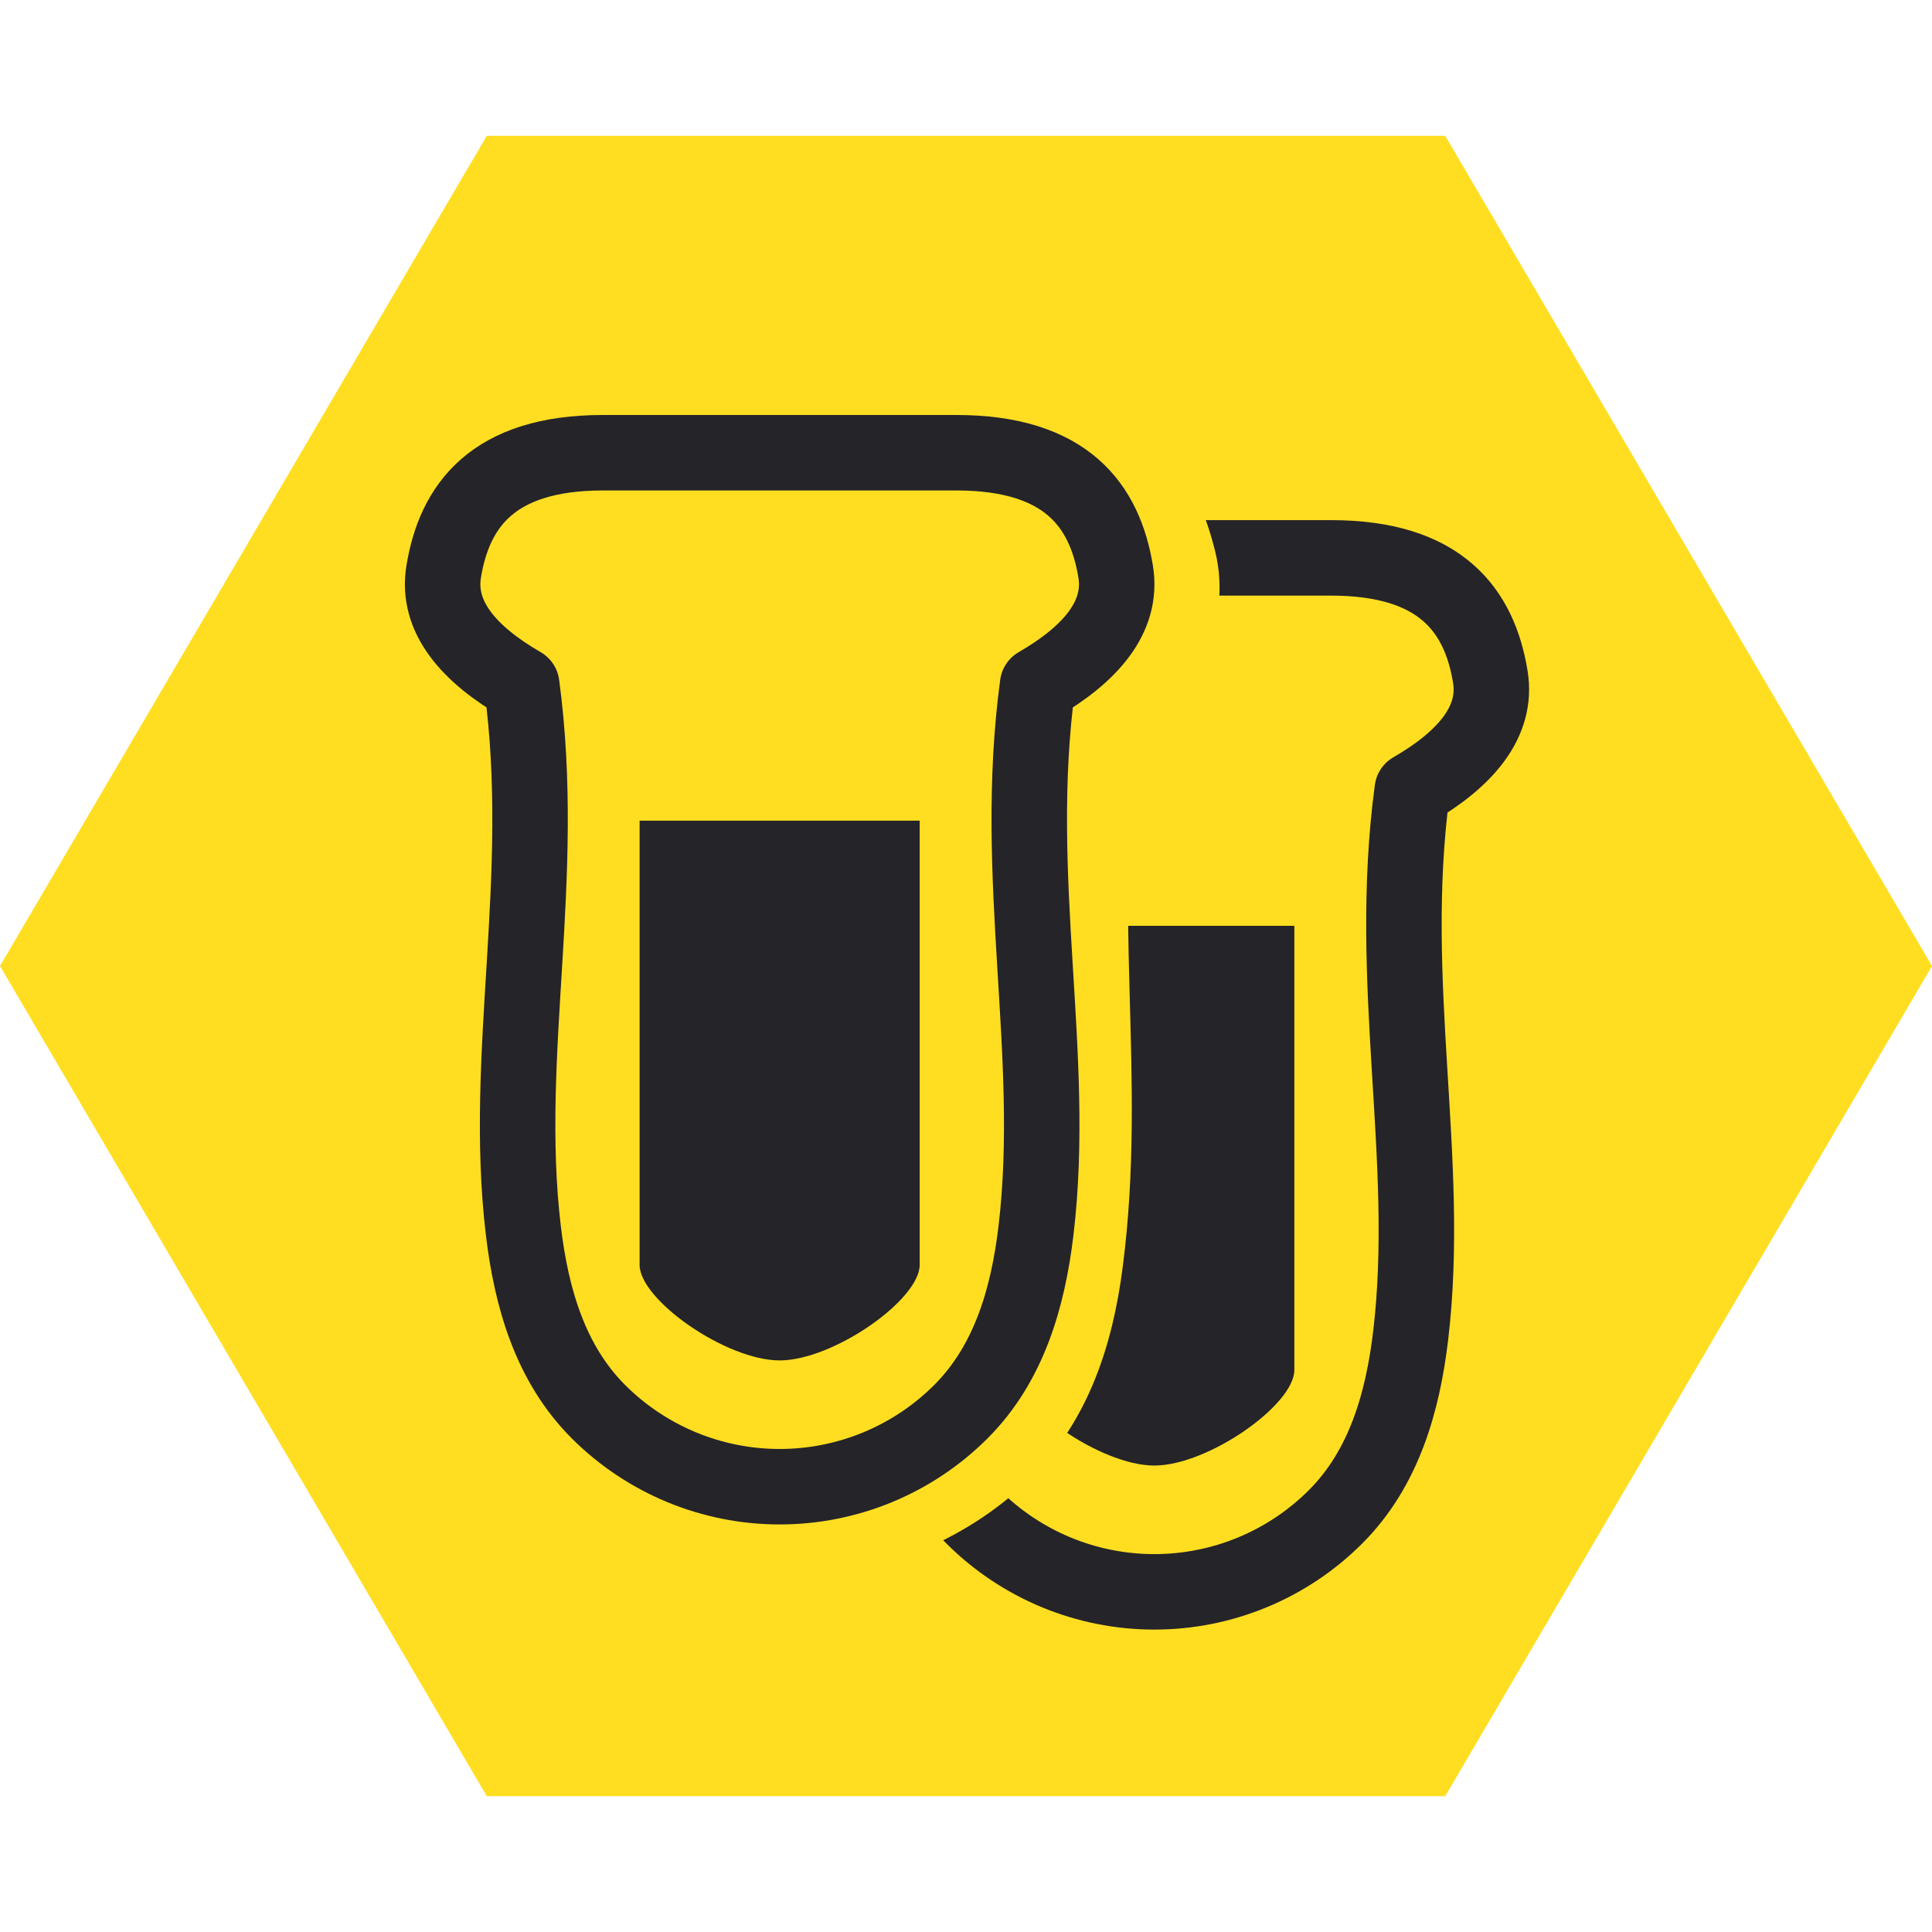 <?xml version="1.0" encoding="UTF-8" standalone="no"?>
<!-- Created with Inkscape (http://www.inkscape.org/) -->

<svg
   width="256"
   height="256"
   viewBox="0 0 67.733 67.733"
   version="1.1"
   id="svg1"
   xml:space="preserve"
   xmlns="http://www.w3.org/2000/svg"
   xmlns:svg="http://www.w3.org/2000/svg"><defs
     id="defs1" /><g
     id="layer1"
     style="display:inline"><path
       style="fill:#ffde21;fill-opacity:1;stroke-width:0.265"
       d="M 17.066,4.762 0,33.867 17.066,62.971 H 50.668 L 67.733,33.867 50.668,4.762 Z"
       id="path8" /></g><path
     id="path7"
     style="fill-opacity:0;stroke:#252429;stroke-width:2.646;stroke-linejoin:round"
     d="m 34.114,53.176 c -1.685,-1.685 -2.351,-3.988 -2.632,-6.355 -0.735,-6.183 0.859,-12.34 -0.056,-19.127 -1.856,-1.072 -2.997,-2.384 -2.736,-3.97 0.377,-2.291 1.706,-4.166 5.584,-4.166 H 46.664 c 3.878,0 5.207,1.874 5.584,4.166 0.261,1.586 -0.88,2.898 -2.736,3.97 -0.915,6.787 0.679,12.944 -0.056,19.127 -0.281,2.367 -0.947,4.669 -2.632,6.355 -1.685,1.685 -3.971,2.632 -6.355,2.632 -2.384,0 -4.669,-0.947 -6.355,-2.632 z" /><path
     style="fill:#252429;fill-opacity:1;stroke:none;stroke-width:2.729;stroke-dasharray:none;stroke-opacity:1"
     d="M 35.559,48.028 V 32.457 h 9.819 v 15.572 c 0,1.229 -3.033,3.351 -4.91,3.351 -1.877,0 -4.91,-2.122 -4.91,-3.351 z"
     id="path9" /><path
     id="path6"
     style="fill:#f7db10;fill-opacity:1;stroke:#ffde21;stroke-width:2.959;stroke-linejoin:round;stroke-opacity:1"
     d="m 19.871,51.05 c -1.979,-1.795 -2.761,-4.247 -3.091,-6.768 -0.863,-6.584 1.009,-13.142 -0.066,-20.369 -2.18,-1.141 -3.52,-2.539 -3.213,-4.228 0.443,-2.44 2.003,-4.436 6.557,-4.436 h 14.551 c 4.554,0 5.925,1.874 6.557,4.436 0.449,1.819 -0.475,3.813 -2.655,4.954 -1.074,7.227 0.239,13.058 -0.624,19.643 -0.331,2.521 -1.112,4.973 -3.091,6.768 -1.979,1.795 -4.664,2.803 -7.463,2.803 -2.799,0 -5.484,-1.008 -7.463,-2.803 z" /><path
     id="path1"
     style="fill:#ffde21;fill-opacity:1;stroke:#252429;stroke-width:2.646;stroke-linejoin:round"
     d="m 20.979,49.49 c -1.685,-1.685 -2.351,-3.988 -2.632,-6.355 -0.735,-6.183 0.859,-12.34 -0.056,-19.127 -1.856,-1.072 -2.997,-2.384 -2.736,-3.97 0.377,-2.291 1.706,-4.166 5.584,-4.166 h 12.39 c 3.878,0 5.207,1.874 5.584,4.166 0.261,1.586 -0.88,2.898 -2.736,3.97 -0.915,6.787 0.679,12.944 -0.056,19.127 -0.281,2.367 -0.947,4.669 -2.632,6.355 -1.685,1.685 -3.971,2.632 -6.355,2.632 -2.384,0 -4.669,-0.947 -6.355,-2.632 z" /><path
     style="fill:#252429;fill-opacity:1;stroke:none;stroke-width:2.729;stroke-dasharray:none;stroke-opacity:1"
     d="M 22.424,44.343 V 28.771 h 9.819 v 15.572 c 0,1.229 -3.033,3.351 -4.91,3.351 -1.877,0 -4.91,-2.122 -4.91,-3.351 z"
     id="path4" /></svg>
